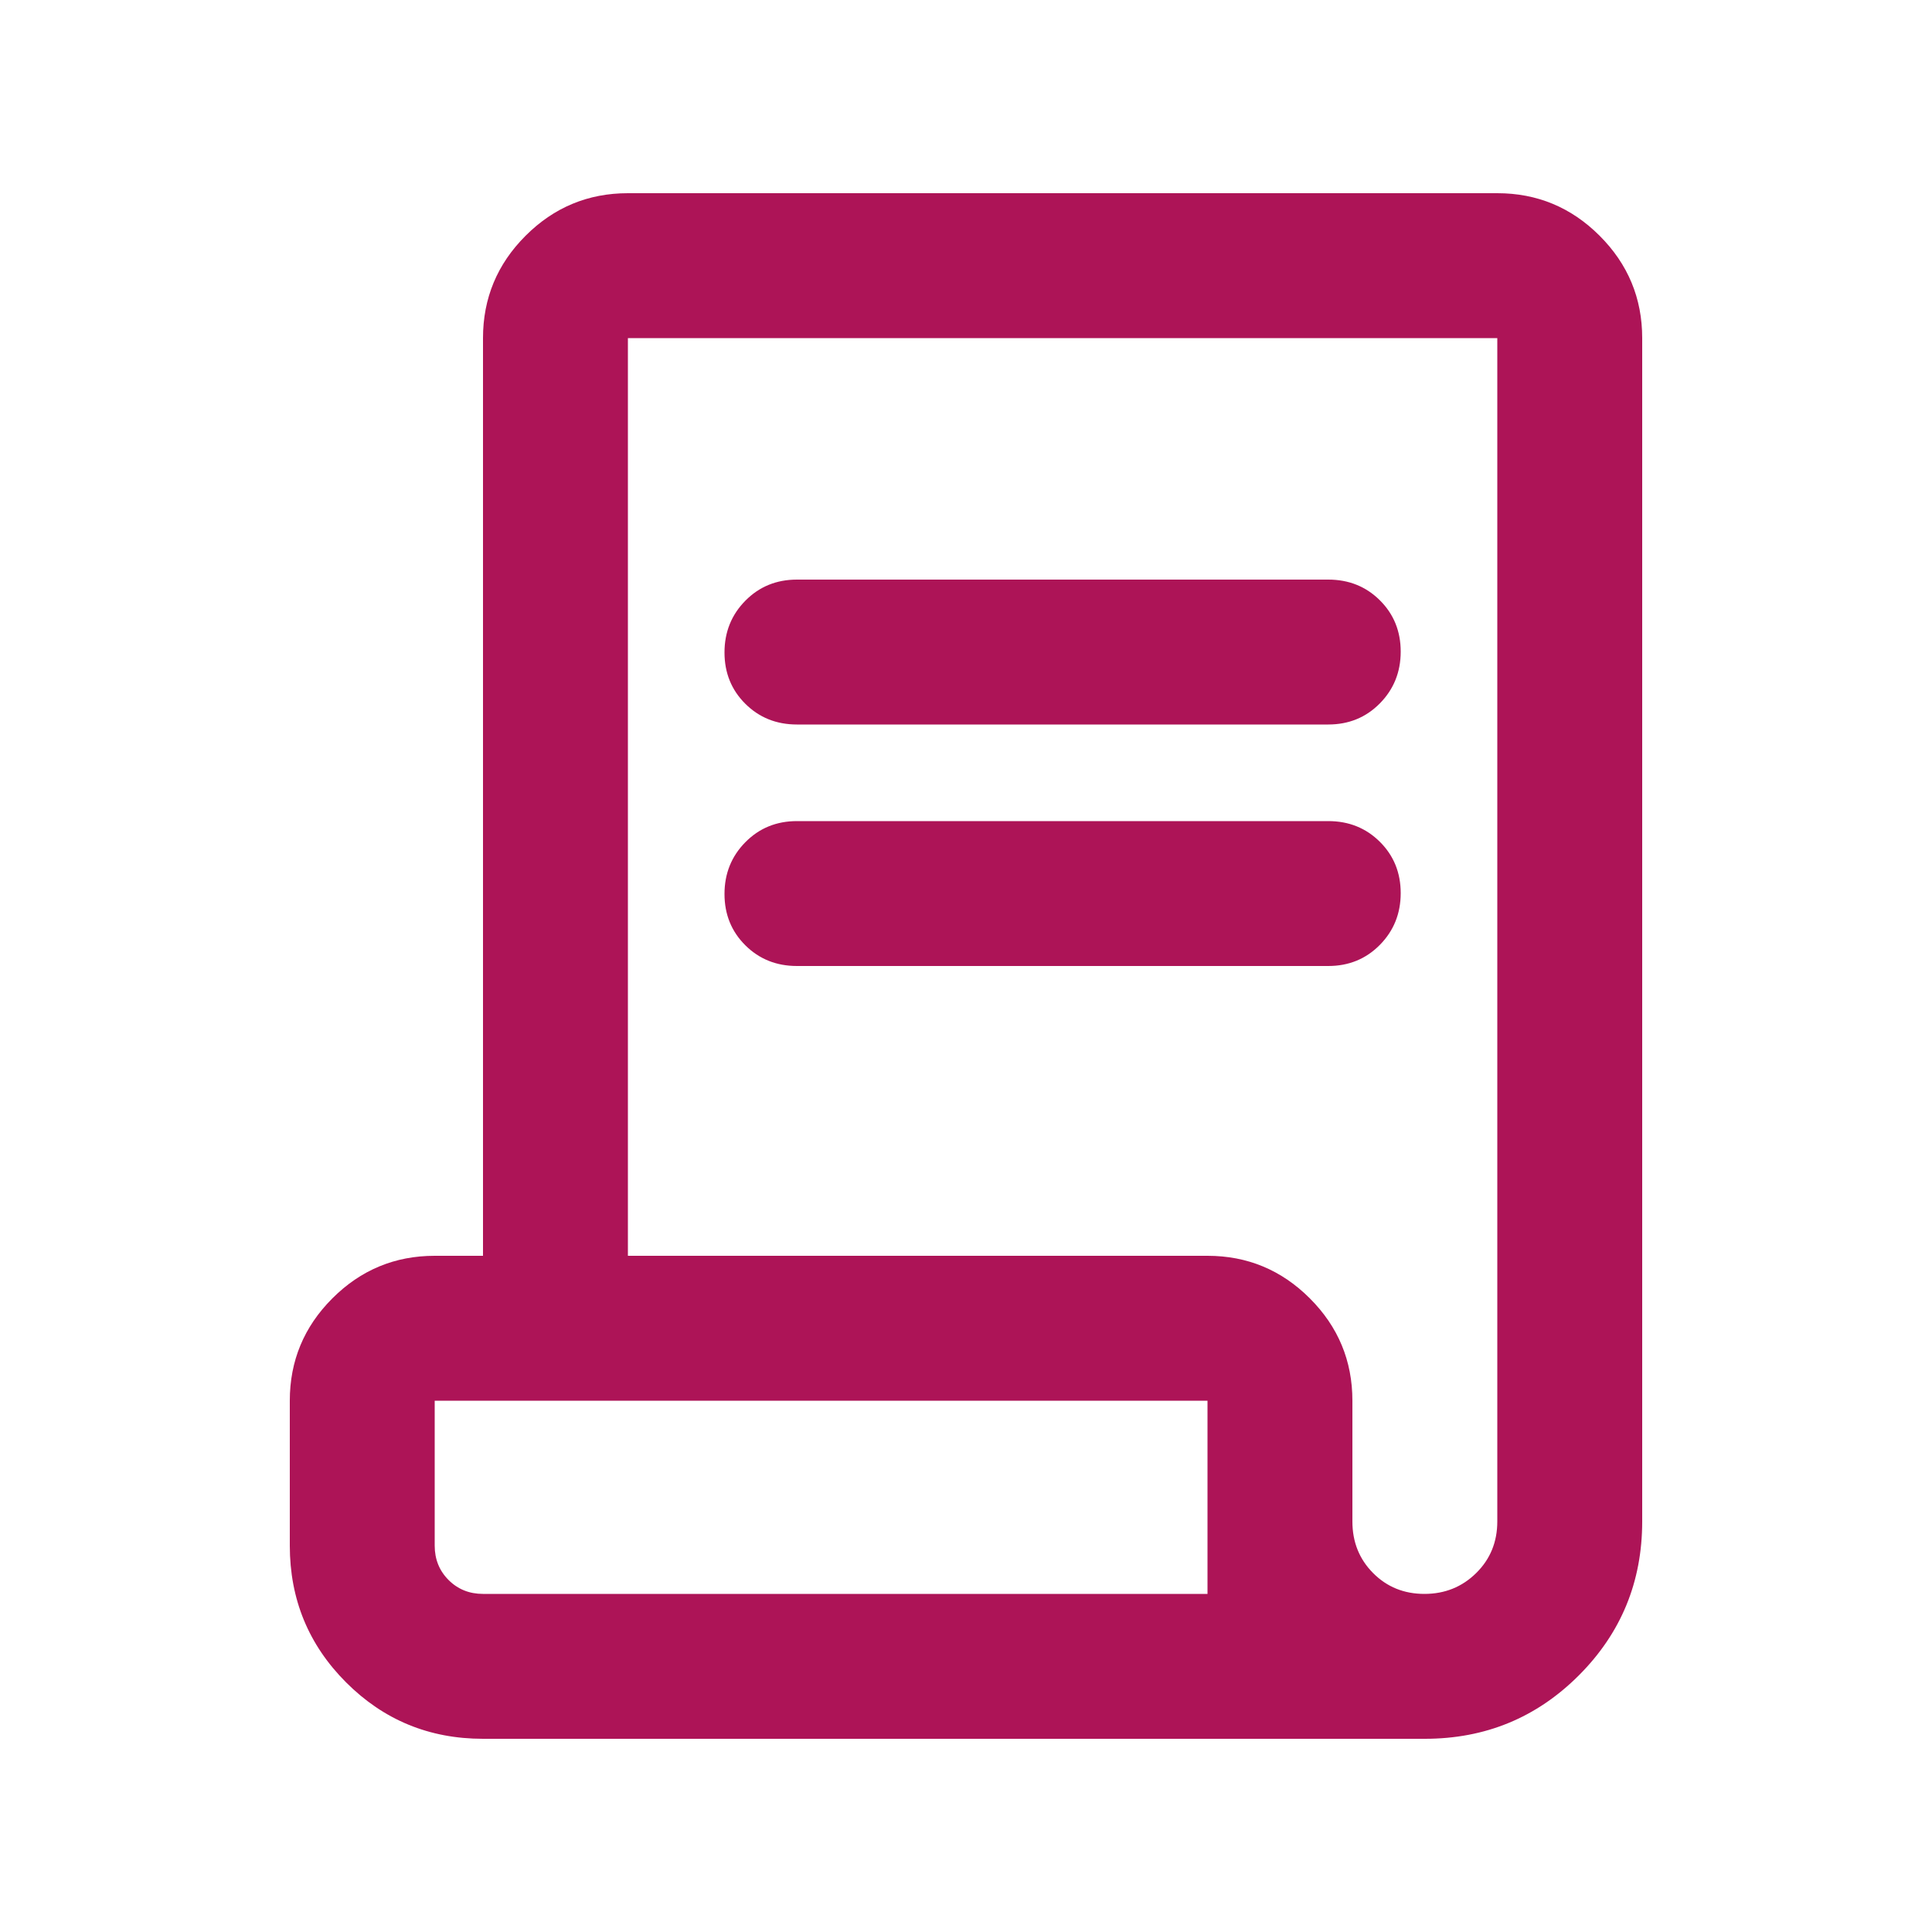 <svg xmlns="http://www.w3.org/2000/svg" height="20px" viewBox="0 -960 960 960" width="20px" fill="#FFFFFF">
	<path fill="#AD1457" d="M240-96q-40 0-68-28t-28-68v-72q0-29.7 21.15-50.85Q186.3-336 216-336h24v-456q0-29.7 21.15-50.85Q282.3-864 312-864h432q29.7 0 50.85 21.15Q816-821.7 816-792v588q0 45-31.5 76.5T708-96H240Zm467.79-72q15.21 0 25.71-10.35T744-204v-588H312v456h288q29.7 0 50.85 21.15Q672-293.7 672-264v60q0 15.3 10.29 25.65Q692.58-168 707.79-168ZM396-600q-15.3 0-25.65-10.29Q360-620.58 360-635.79t10.35-25.71Q380.7-672 396-672h264q15.3 0 25.65 10.29Q696-651.42 696-636.21t-10.35 25.71Q675.3-600 660-600H396Zm0 120q-15.3 0-25.65-10.29Q360-500.58 360-515.79t10.35-25.71Q380.7-552 396-552h264q15.3 0 25.65 10.29Q696-531.42 696-516.21t-10.35 25.71Q675.3-480 660-480H396ZM240-168h360v-96H216v72q0 10.2 6.9 17.1 6.9 6.9 17.1 6.9Zm0 0h-24 384-360Z" />
</svg>
